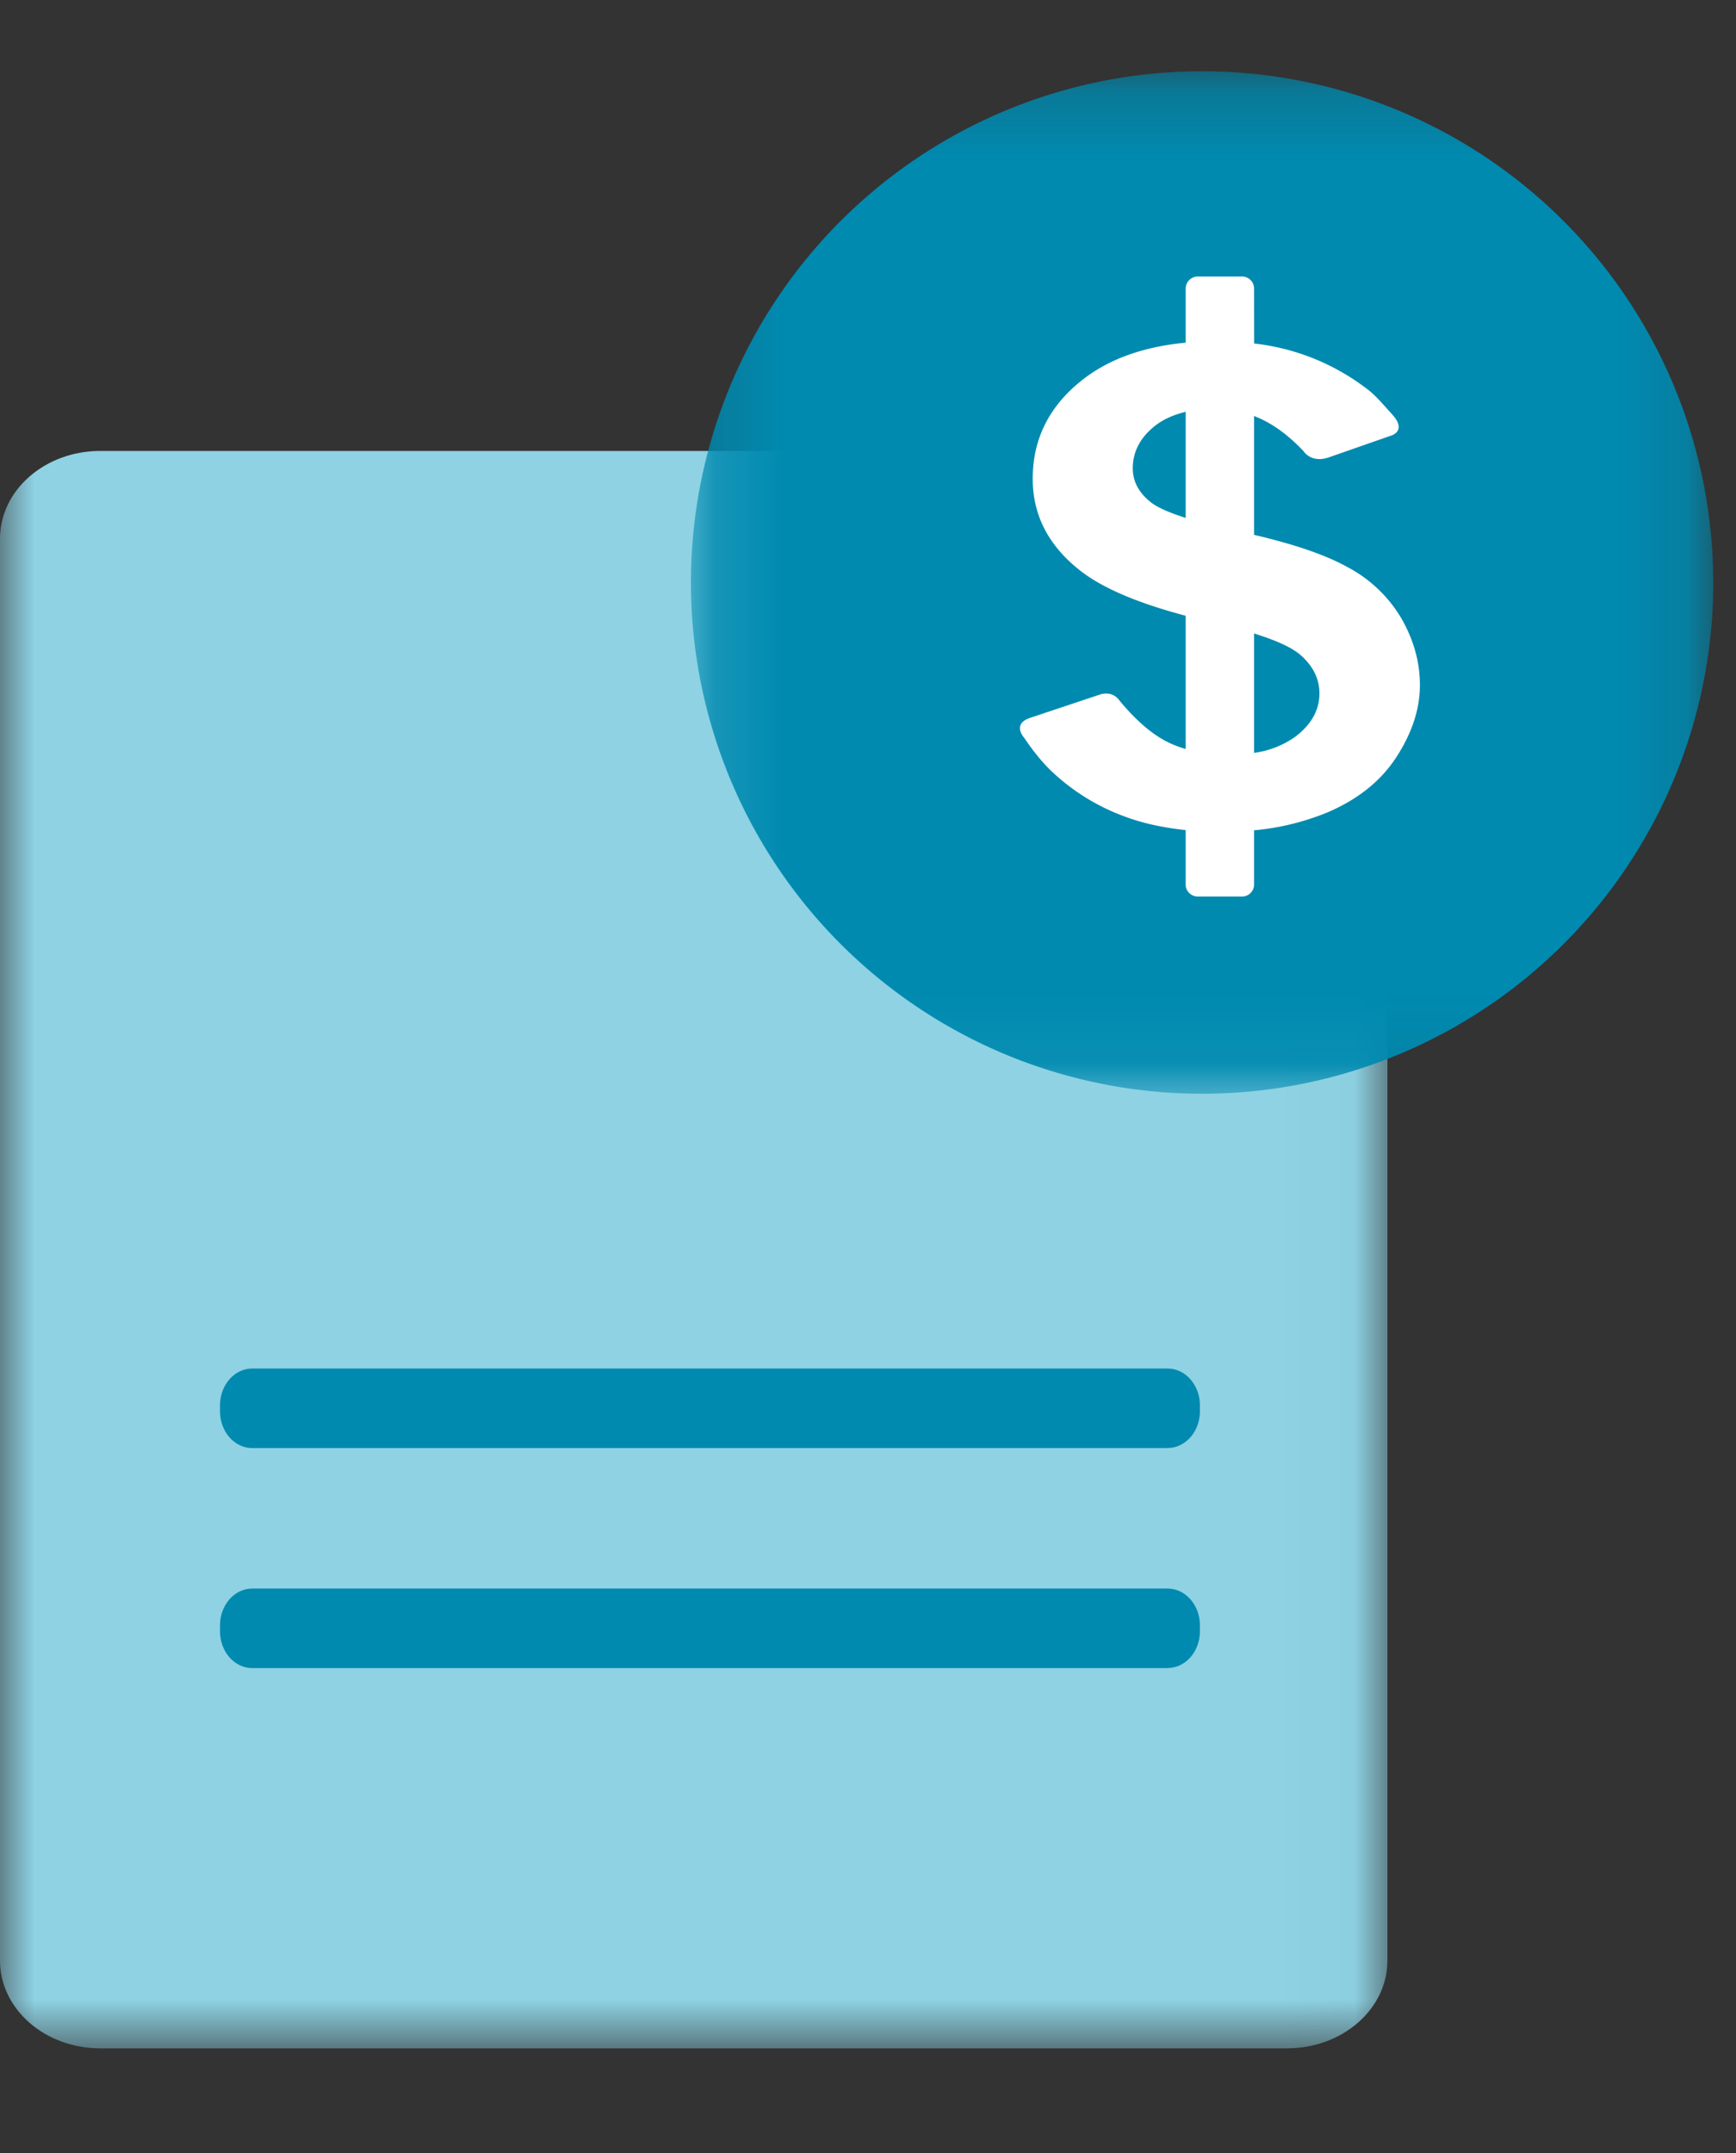 <svg xmlns="http://www.w3.org/2000/svg" xmlns:xlink="http://www.w3.org/1999/xlink" viewBox="0 0 25 31"><rect x="0" y="0" width="25" height="31" fill="#333333" stroke="none"/><defs><path id="a" d="M0 .116h19.98v26.092H0z"/><path id="c" d="M.158.213h14.723v14.722H.158z"/></defs><g fill="none" fill-rule="evenodd"><g transform="translate(0 3.285)"><mask id="b" fill="#fff"><use xlink:href="#a"/></mask><path fill="#8ED2E3" d="M18.536 26.208H1.443C.646 26.208 0 25.642 0 24.945V4.471c0-.697.646-1.263 1.443-1.263h17.093c.797 0 1.444.566 1.444 1.263v20.474c0 .697-.647 1.263-1.444 1.263" mask="url(#b)"/></g><path fill="#008AB0" d="M16.816 20.85H3.632c-.256 0-.464-.237-.464-.531v-.083c0-.294.208-.531.464-.531h13.184c.255 0 .464.237.464.53v.084c0 .294-.209.53-.464.53M16.816 24.018H3.632c-.256 0-.464-.237-.464-.531v-.083c0-.294.208-.531.464-.531h13.184c.255 0 .464.237.464.53v.084c0 .294-.209.53-.464.53"/><g transform="translate(9.792 .813)"><mask id="d" fill="#fff"><use xlink:href="#c"/></mask><path fill="#008AB0" d="M14.88 7.574a7.361 7.361 0 1 0-14.722 0 7.361 7.361 0 1 0 14.723 0" mask="url(#d)"/></g><path fill="#FFF" d="M20.186 8.912a1.966 1.966 0 0 0-.789-.751c-.313-.173-.76-.325-1.337-.46V5.99c.06.024.12.05.178.082.18.097.358.238.533.423 0 0 .11.18.366.09l.882-.308s.258-.06.028-.312c-.115-.126-.213-.244-.32-.333a3.266 3.266 0 0 0-1.666-.686l-.001-.793a.174.174 0 0 0-.177-.172h-.63a.175.175 0 0 0-.178.172v.781c-.612.058-1.11.237-1.493.54-.474.375-.71.848-.71 1.42 0 .533.236.981.71 1.342.32.242.82.452 1.493.63v1.919c-.102-.03-.2-.068-.292-.117-.217-.116-.437-.31-.66-.579 0 0-.09-.154-.291-.086l-.997.333c-.27.09-.085.288-.085.288.136.203.272.367.406.493a3.06 3.06 0 0 0 1.015.63c.269.104.572.17.904.205v.787c0 .094.08.17.177.17h.63a.174.174 0 0 0 .178-.17v-.784a3.642 3.642 0 0 0 1.05-.255c.442-.187.776-.454 1-.8.225-.347.338-.692.338-1.036 0-.326-.087-.643-.262-.952m-3.613-1.68c-.173-.137-.26-.3-.26-.489 0-.237.105-.439.314-.607.124-.099.276-.165.448-.206v1.527c-.24-.076-.41-.152-.502-.225m2.08 3.376a1.32 1.32 0 0 1-.593.232V9.121c.32.1.543.202.665.307.184.16.276.346.276.556 0 .24-.116.448-.348.624"/></g></svg>